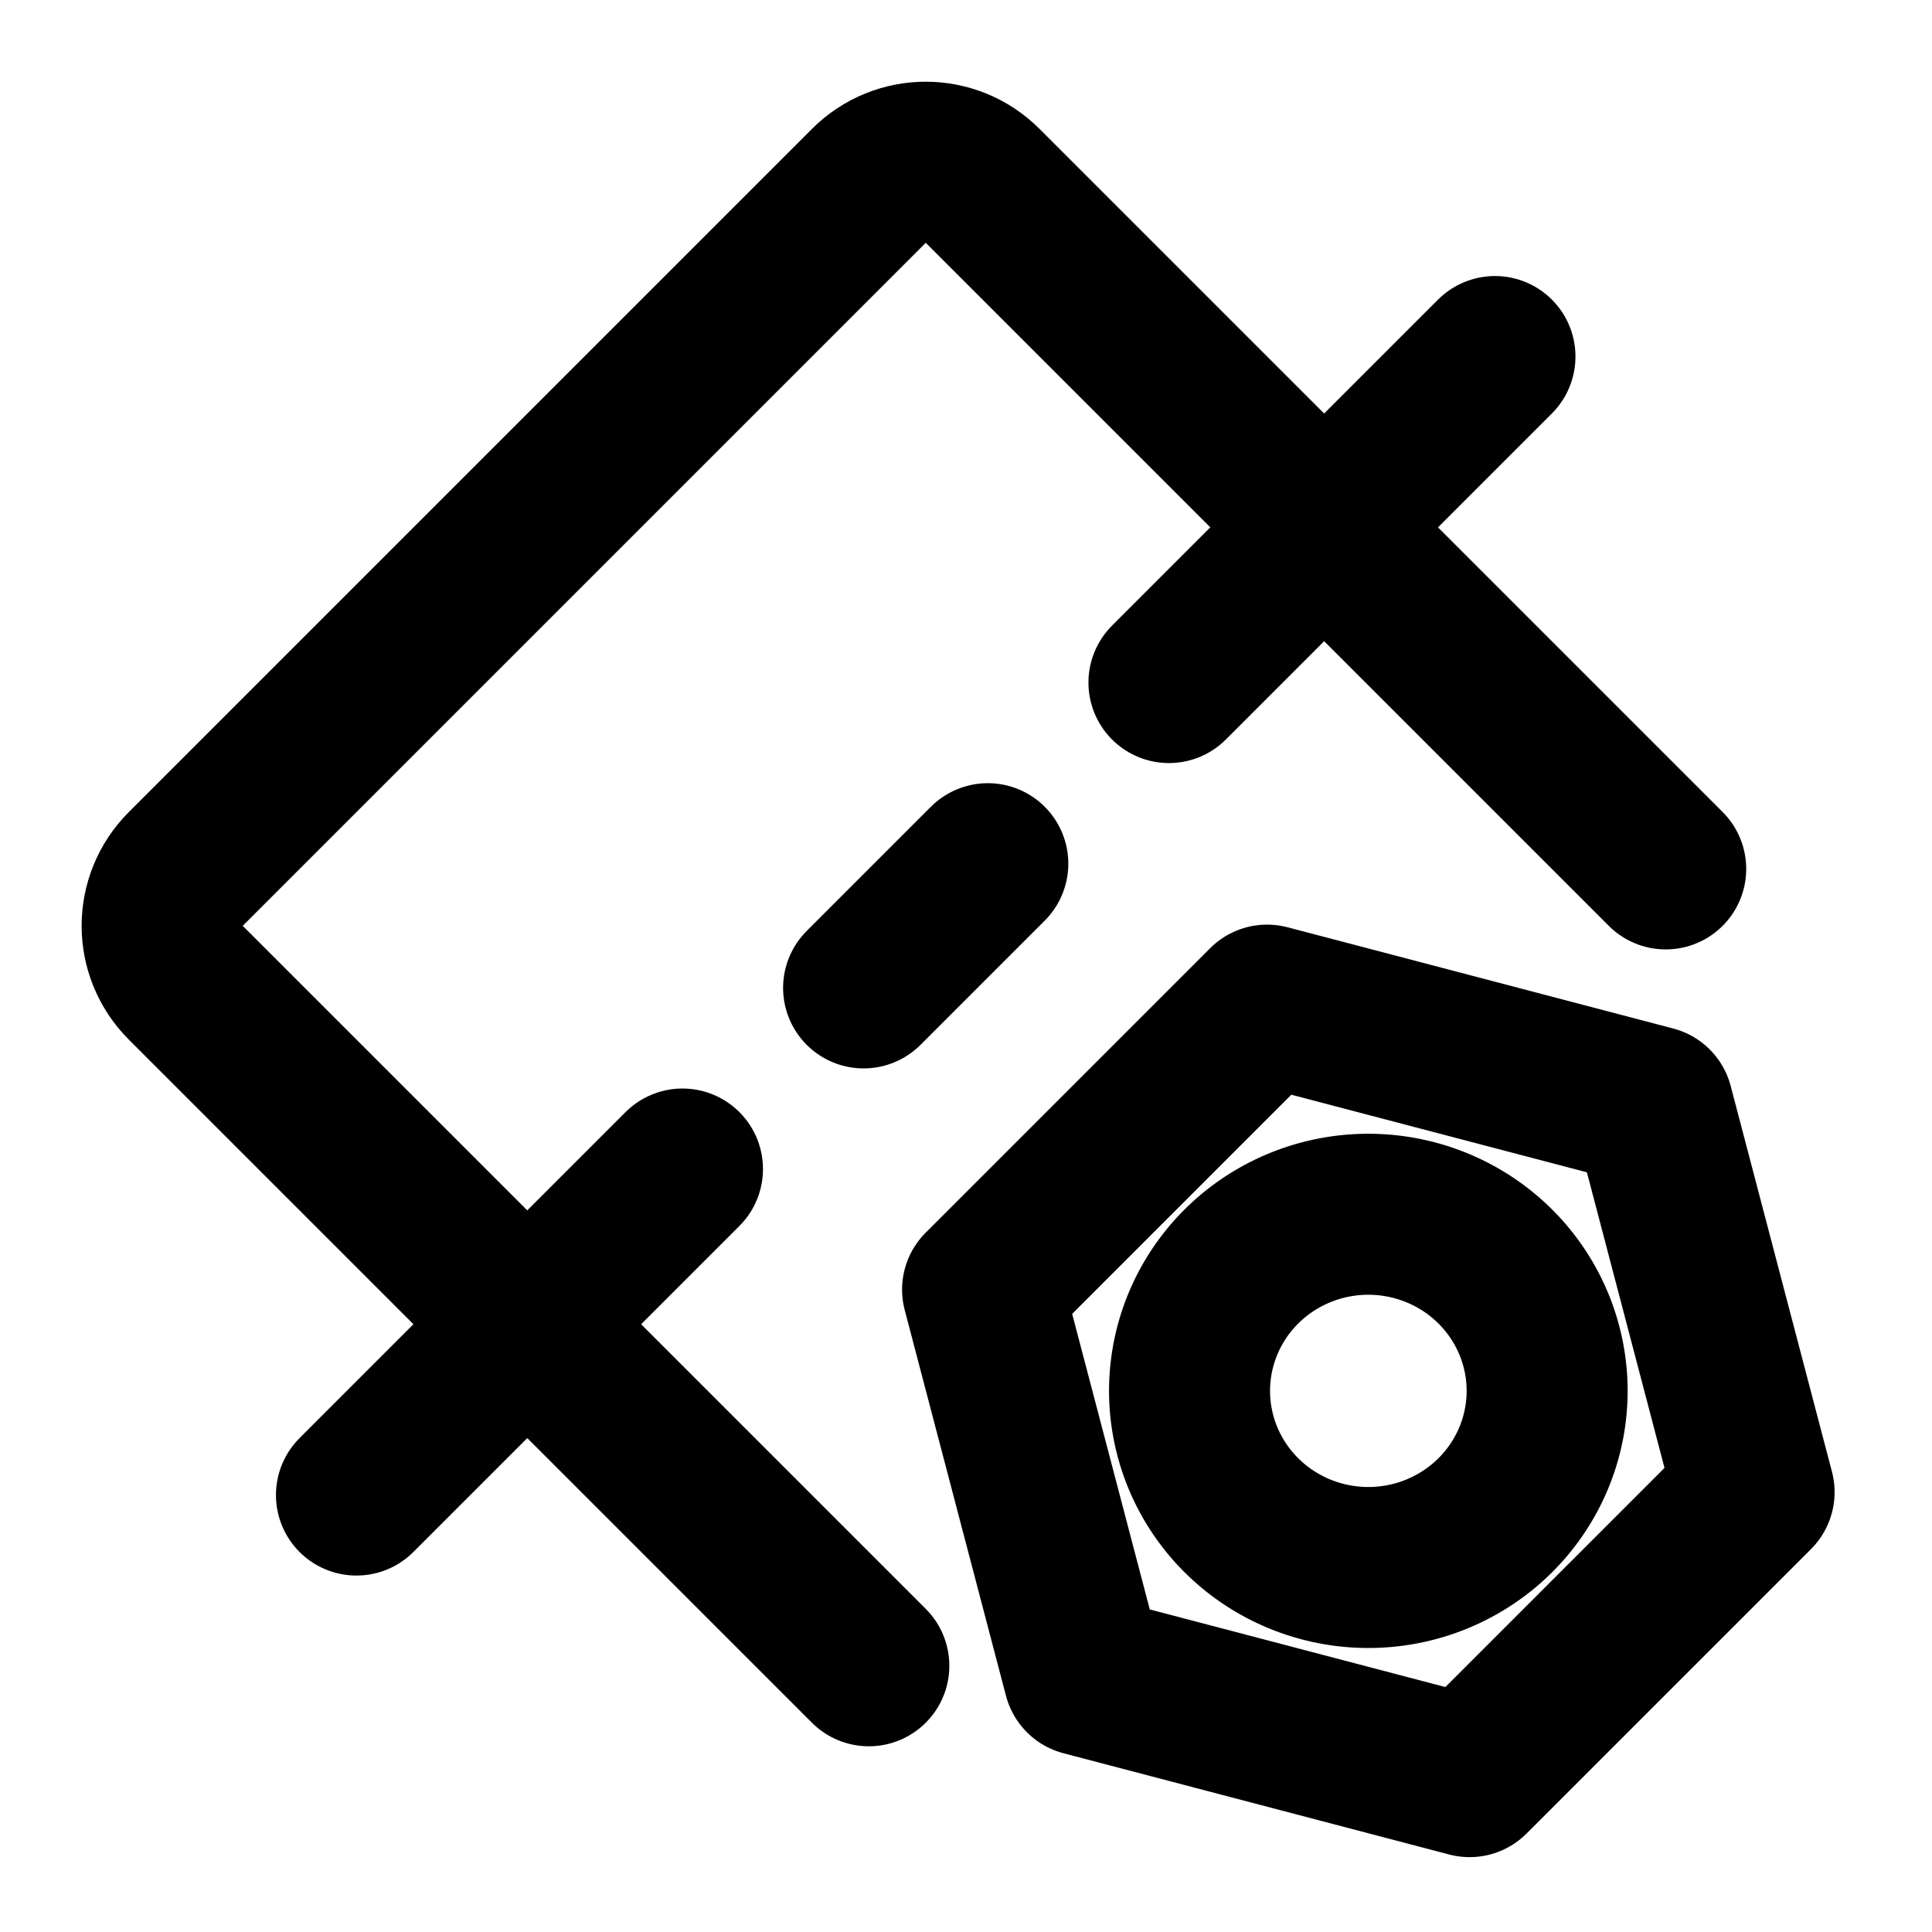 <?xml version="1.0" encoding="UTF-8"?>
<svg class="icon icon-tabler icon-tabler-cpu-off" width="24" height="24" fill="none" stroke="currentColor" stroke-linecap="round" stroke-linejoin="round" stroke-width="2" version="1.1" viewBox="0 0 24 24" xmlns="http://www.w3.org/2000/svg">
 <path d="M0 0h24v24H0z" fill="none" stroke="none"/>
 <path d="m18.571 4.429-4.05 4.05m-2.25 2.25-1.543 1.543m-2.25 2.25-4.05 4.05"/>
 <path d="m10.793 20.693-8.485-8.485c-0.392-0.392-0.392-1.022 0-1.414l8.485-8.485c0.392-0.392 1.022-0.392 1.414 0l8.485 8.485"/>
 <path d="m20.532 13.744 1.258 4.792-3.534 3.534-4.792-1.258-1.258-4.792 3.534-3.534z"/>
 <path d="m19.219 17.278a2.221 2.194 0 0 1-2.221 2.194 2.221 2.194 0 0 1-2.221-2.194 2.221 2.194 0 0 1 2.221-2.194 2.221 2.194 0 0 1 2.221 2.194z"/>
</svg>
